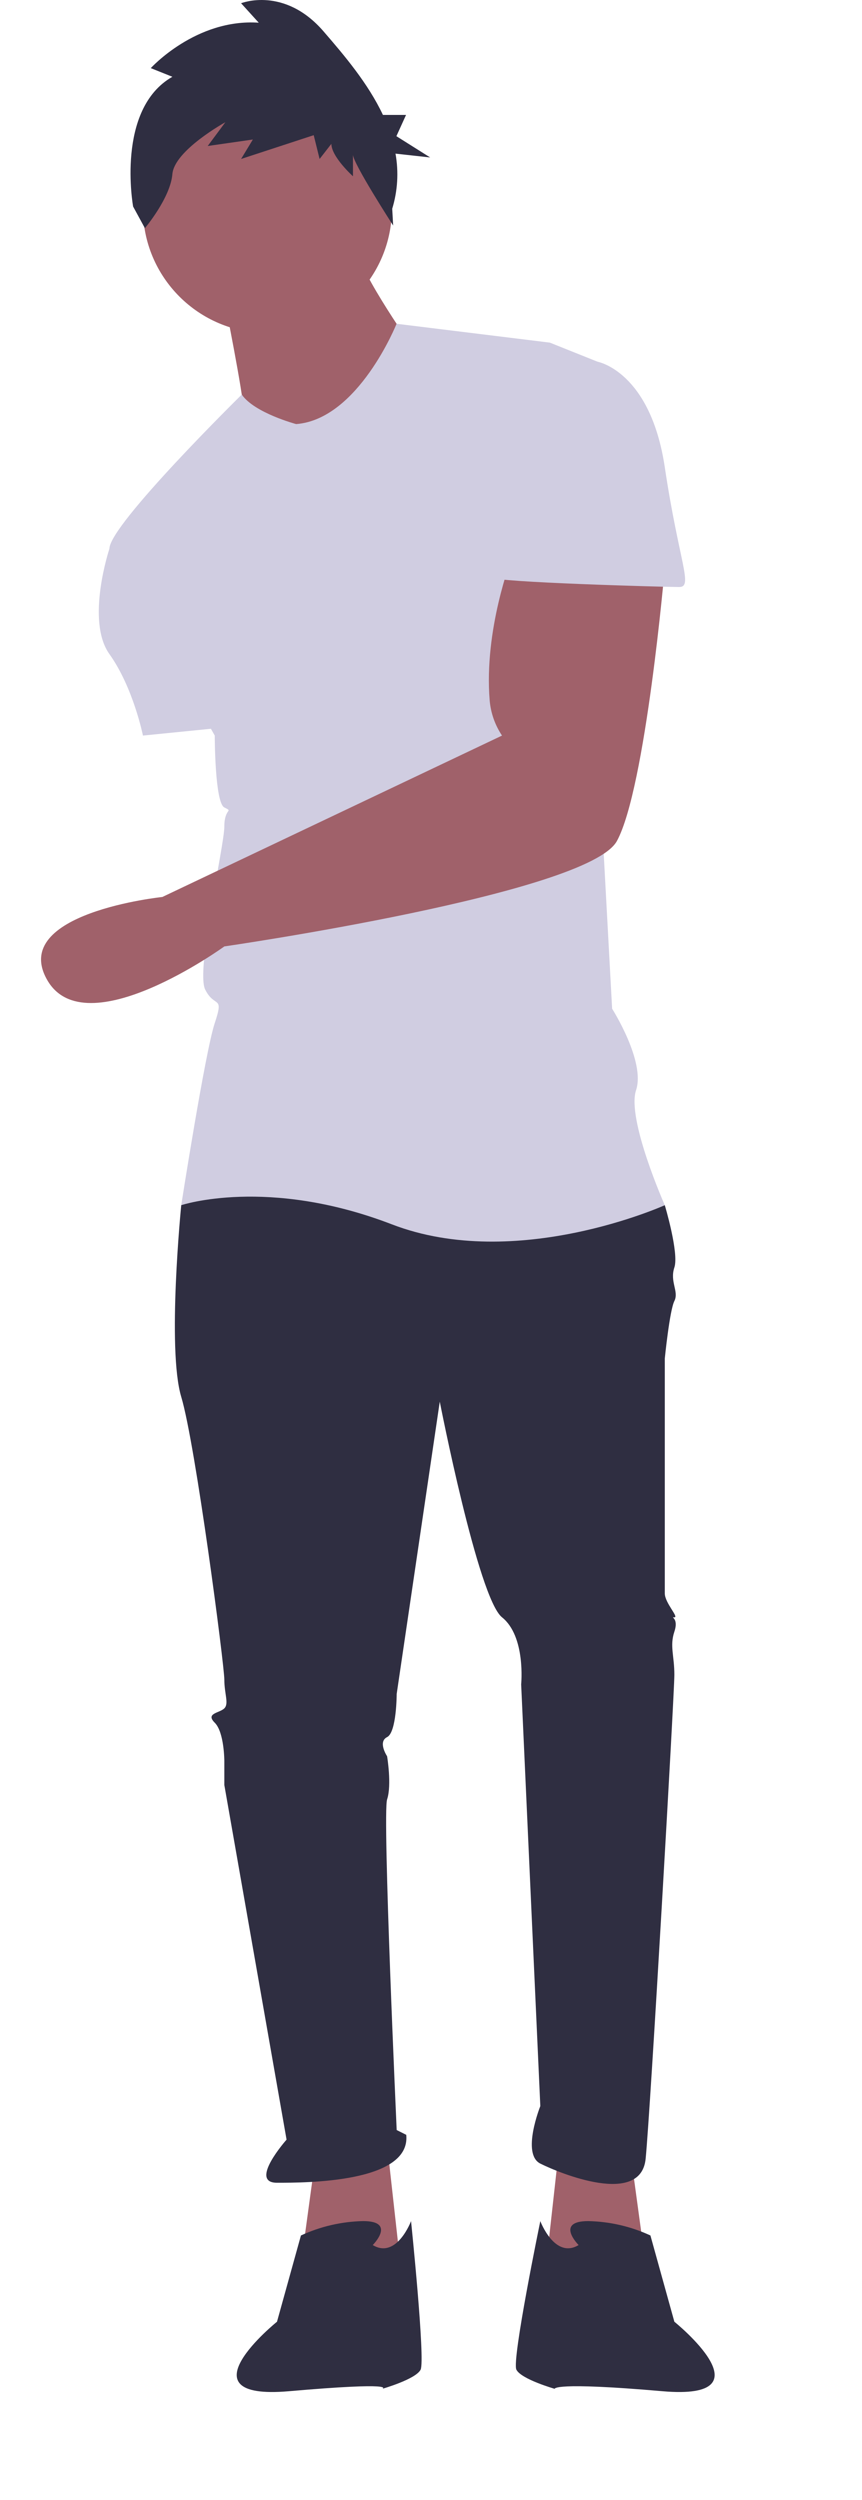 <svg width="234" height="678" viewBox="0 0 234 678" fill="none" xmlns="http://www.w3.org/2000/svg">
<path d="M171.369 585.501L175.268 614.094L147.975 616.693L151.874 581.602L171.369 585.501Z" fill="#A0616A"/>
<path d="M85.591 585.501L81.692 614.094L108.985 616.693L105.086 581.602L85.591 585.501Z" fill="#A0616A"/>
<path d="M55.698 317.768L49.2 326.866C49.2 326.866 45.301 365.856 49.2 378.852C53.099 391.849 60.897 451.634 60.897 455.533C60.897 459.432 62.196 462.031 60.897 463.331C59.597 464.63 55.698 464.63 58.297 467.23C60.897 469.829 60.897 477.627 60.897 477.627V484.125L77.792 580.301C77.792 580.301 67.395 591.998 75.193 591.998C82.991 591.998 111.584 591.998 110.284 579.001L107.685 577.701C107.685 577.701 103.786 491.923 105.085 488.024C106.385 484.125 105.085 476.327 105.085 476.327C105.085 476.327 102.486 472.428 105.085 471.129C107.685 469.829 107.685 459.432 107.685 459.432L119.382 380.152C119.382 380.152 129.779 433.438 136.277 438.637C142.776 443.836 141.476 456.832 141.476 456.832L146.675 571.203C146.675 571.203 141.476 584.2 146.675 586.799C151.873 589.398 173.968 598.496 175.267 585.499C176.567 572.503 183.065 459.432 183.065 454.233C183.065 449.034 181.766 446.435 183.065 442.536C184.365 438.637 181.766 438.637 183.065 438.637C184.365 438.637 180.466 434.738 180.466 432.139V368.455C180.466 368.455 181.766 355.458 183.065 352.859C184.365 350.26 181.766 347.66 183.065 343.761C184.365 339.862 180.466 326.866 180.466 326.866L121.981 311.27L55.698 317.768Z" fill="#2F2E41"/>
<path d="M101.187 608.895C101.187 608.895 107.685 602.396 98.587 602.396C92.746 602.516 86.994 603.843 81.692 606.295L75.193 629.689C75.193 629.689 48.55 651.134 78.442 648.535C108.335 645.935 103.786 647.885 103.786 647.885C103.786 647.885 112.884 645.285 114.183 642.686C115.483 640.087 111.584 602.396 111.584 602.396C111.584 602.396 107.685 612.794 101.187 608.895Z" fill="#2F2E41"/>
<path d="M157.072 608.895C157.072 608.895 150.574 602.397 159.672 602.397C165.512 602.516 171.265 603.843 176.567 606.296L183.066 629.69C183.066 629.69 209.709 651.134 179.817 648.535C149.924 645.935 150.574 647.885 150.574 647.885C150.574 647.885 141.476 645.286 140.177 642.686C138.877 640.087 146.675 602.396 146.675 602.396C146.675 602.396 150.574 612.794 157.072 608.895Z" fill="#2F2E41"/>
<path d="M72.594 90.327C91.256 90.327 106.385 75.198 106.385 56.535C106.385 37.873 91.256 22.744 72.594 22.744C53.931 22.744 38.803 37.873 38.803 56.535C38.803 75.198 53.931 90.327 72.594 90.327Z" fill="#A0616A"/>
<path d="M60.897 81.229C60.897 81.229 66.096 107.222 66.096 111.121C66.096 115.02 88.19 126.717 88.19 126.717L112.884 95.525C112.884 95.525 97.288 73.431 97.288 68.232L60.897 81.229Z" fill="#A0616A"/>
<path d="M80.392 115.02C80.392 115.02 69.064 112.005 65.63 107.014C65.63 107.014 29.705 142.313 29.705 148.812L58.297 199.499C58.297 199.499 58.297 217.694 60.897 218.994C63.496 220.293 60.897 218.994 60.897 224.192C60.897 229.391 53.099 263.182 55.698 268.381C58.297 273.58 60.897 269.681 58.297 277.479C55.698 285.277 49.2 326.866 49.2 326.866C49.2 326.866 72.594 319.068 106.385 332.065C140.177 345.061 180.466 326.866 180.466 326.866C180.466 326.866 170.069 303.472 172.668 295.674C175.268 287.876 166.17 273.58 166.17 273.58L159.672 154.01C159.672 154.01 168.769 100.724 162.271 98.125L149.274 92.926L107.654 87.811C107.654 87.811 97.287 113.721 80.392 115.02Z" fill="#D0CDE1"/>
<path d="M42.702 139.715L29.705 148.813C29.705 148.813 23.206 168.308 29.705 177.405C36.203 186.503 38.803 199.5 38.803 199.5L64.796 196.9L42.702 139.715Z" fill="#D0CDE1"/>
<path d="M46.794 20.824L40.933 18.477C40.933 18.477 53.188 4.984 70.24 6.158L65.444 0.878C65.444 0.878 77.168 -3.816 87.825 8.504C93.427 14.98 99.909 22.593 103.95 31.168H110.227L107.607 36.937L116.777 42.706L107.365 41.669C108.257 46.65 107.952 51.77 106.475 56.61L106.727 61.169C106.727 61.169 95.818 44.29 95.818 41.943V47.81C95.818 47.81 89.956 42.53 89.956 39.01L86.759 43.117L85.16 36.663L65.444 43.117L68.642 37.837L56.386 39.597L61.182 33.144C61.182 33.144 47.327 40.77 46.794 47.223C46.261 53.676 39.334 61.89 39.334 61.89L36.137 56.023C36.137 56.023 31.341 29.624 46.794 20.824Z" fill="#2F2E41"/>
<path d="M138.877 151.412C138.877 151.412 131.351 170.765 132.923 189.913C133.21 193.341 134.365 196.64 136.278 199.5V199.5L44.073 243.274C44.073 243.274 2.412 247.587 12.809 265.783C23.206 283.978 60.897 256.685 60.897 256.685C60.897 256.685 159.672 242.389 167.47 228.092C175.268 213.796 180.466 154.011 180.466 154.011L138.877 151.412Z" fill="#A0616A"/>
<path d="M142.776 98.125H162.271C162.271 98.125 176.567 100.724 180.466 126.718C184.365 152.711 188.264 159.209 184.365 159.209C180.466 159.209 133.678 157.91 133.678 156.61C133.678 155.31 142.776 98.125 142.776 98.125Z" fill="#D0CDE1"/>
</svg>
